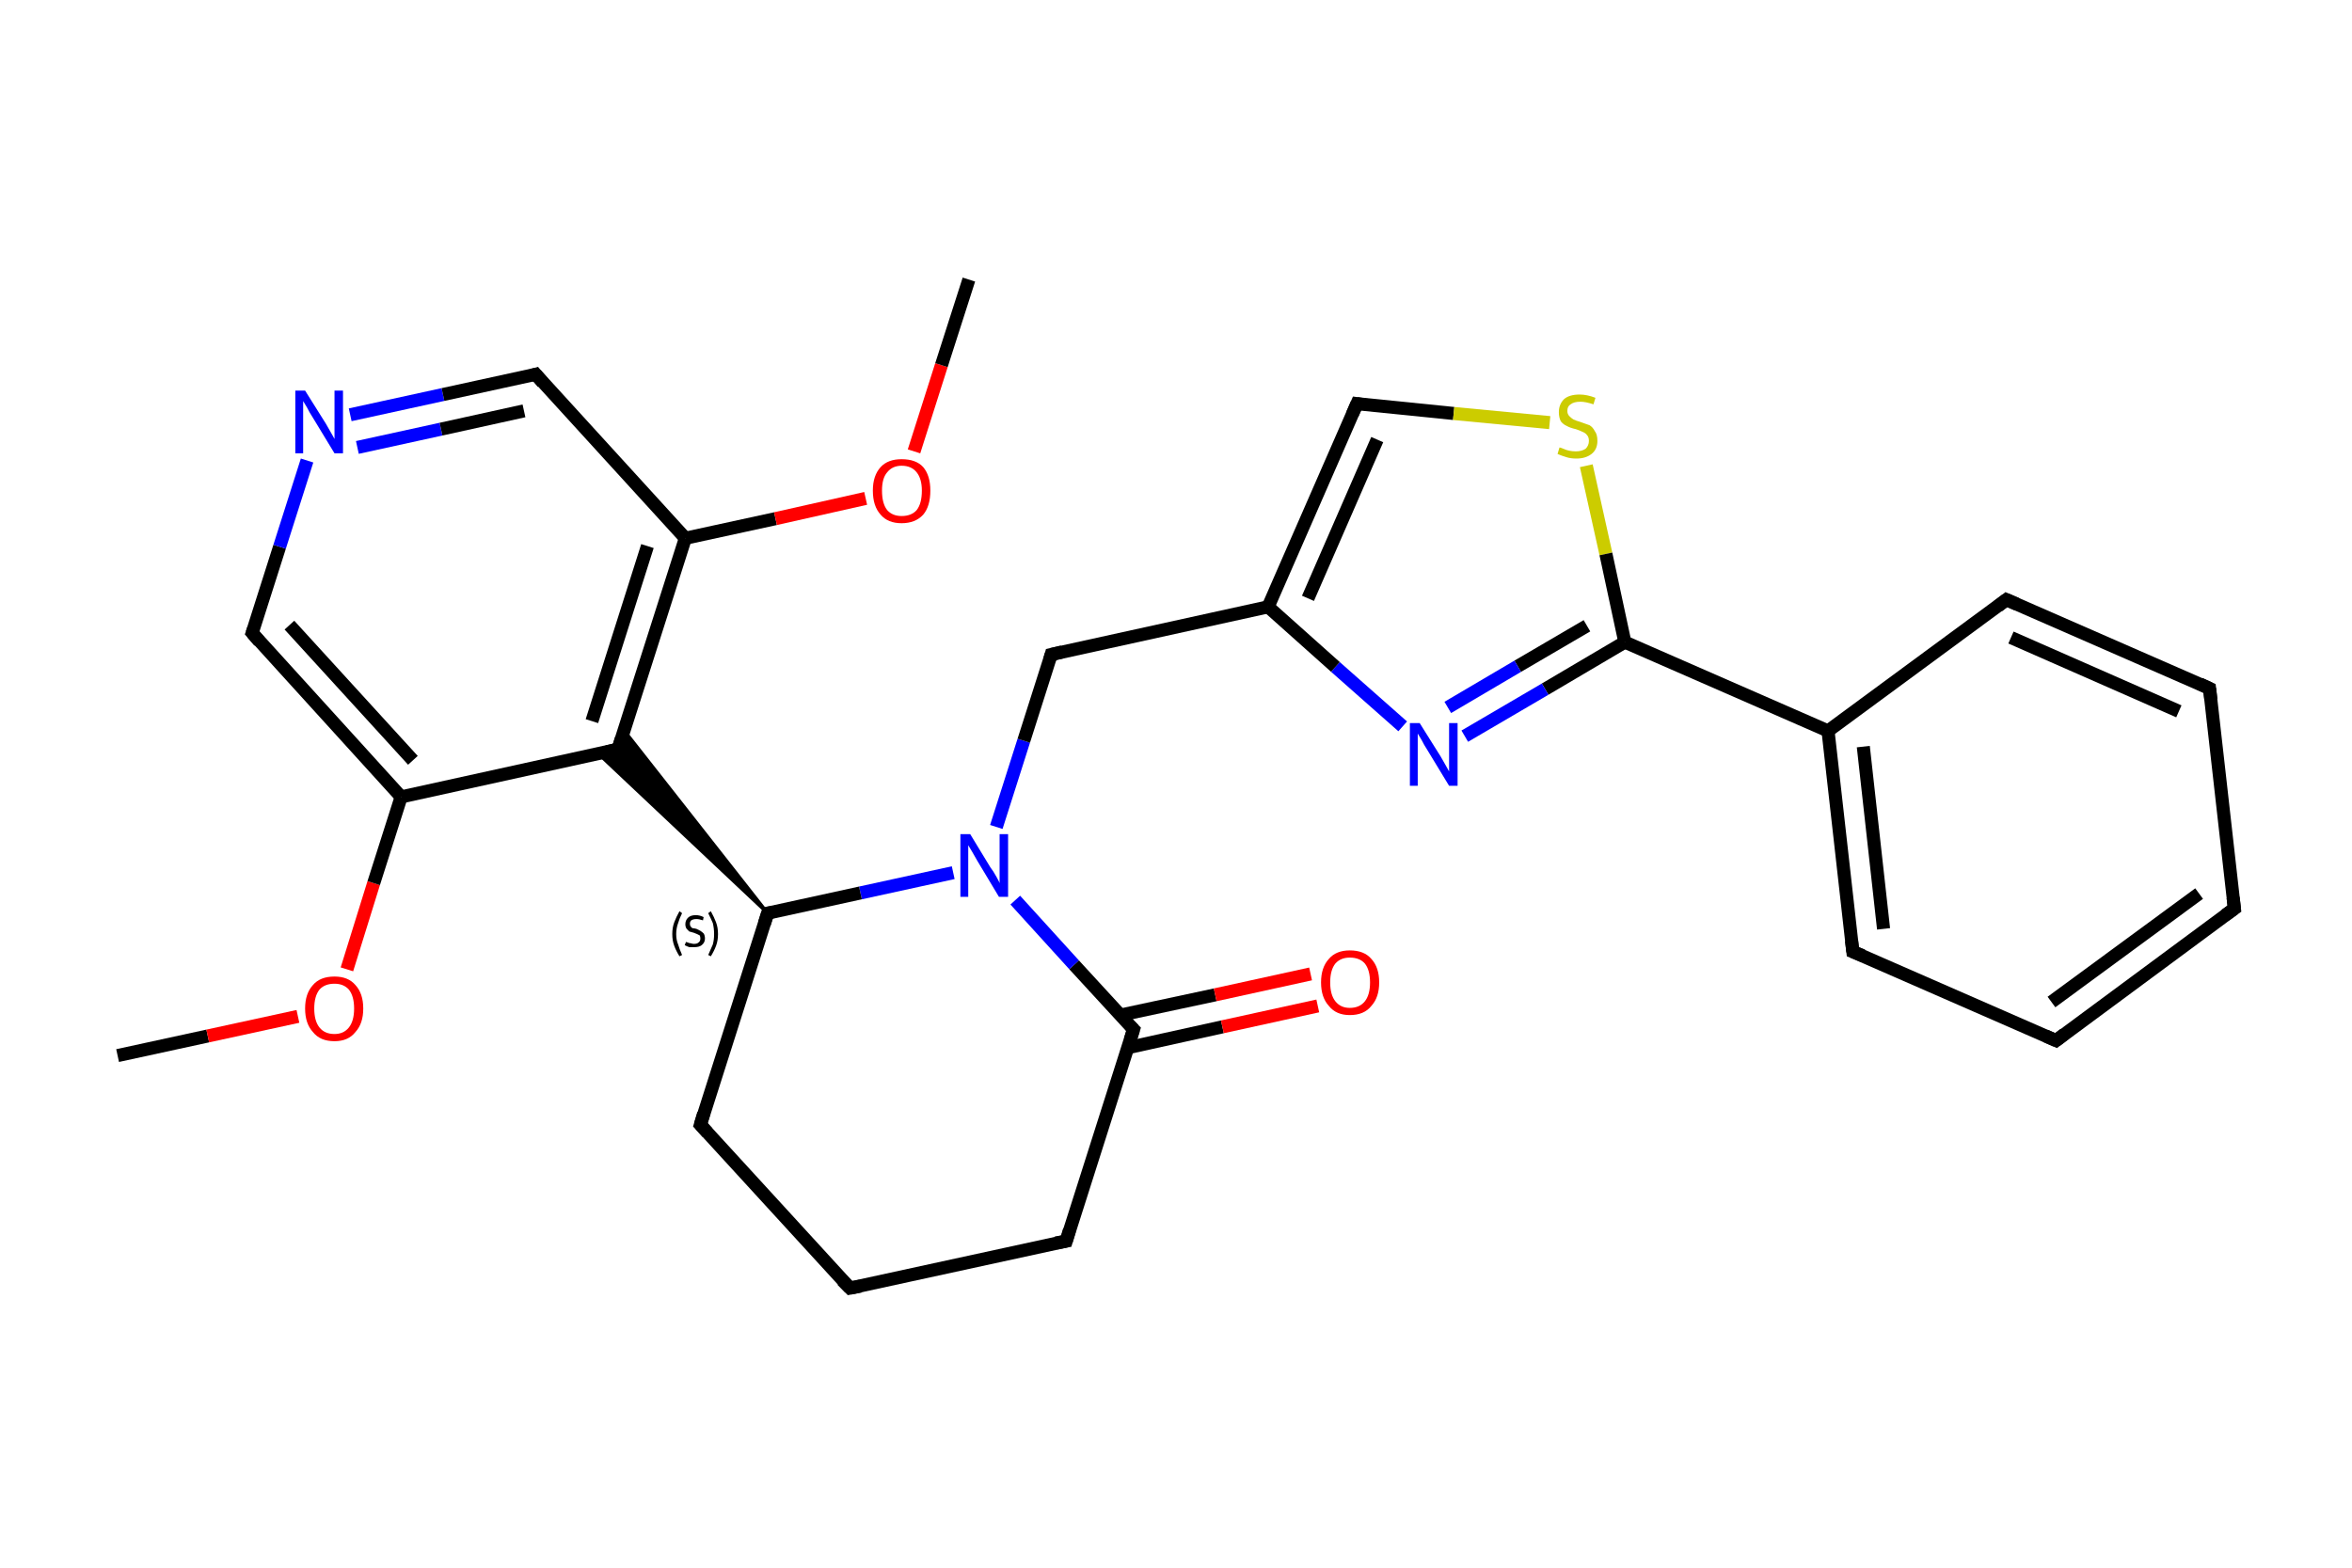 <?xml version='1.0' encoding='iso-8859-1'?>
<svg version='1.1' baseProfile='full'
              xmlns='http://www.w3.org/2000/svg'
                      xmlns:rdkit='http://www.rdkit.org/xml'
                      xmlns:xlink='http://www.w3.org/1999/xlink'
                  xml:space='preserve'
width='360px' height='240px' viewBox='0 0 360 240'>
<!-- END OF HEADER -->
<rect style='opacity:1.0;fill:#FFFFFF;stroke:none' width='360.0' height='240.0' x='0.0' y='0.0'> </rect>
<path class='bond-0 atom-0 atom-1' d='M 18.0,161.6 L 31.8,158.6' style='fill:none;fill-rule:evenodd;stroke:#000000;stroke-width:2.0px;stroke-linecap:butt;stroke-linejoin:miter;stroke-opacity:1' />
<path class='bond-0 atom-0 atom-1' d='M 31.8,158.6 L 45.6,155.6' style='fill:none;fill-rule:evenodd;stroke:#FF0000;stroke-width:2.0px;stroke-linecap:butt;stroke-linejoin:miter;stroke-opacity:1' />
<path class='bond-1 atom-1 atom-2' d='M 53.1,148.4 L 57.2,135.2' style='fill:none;fill-rule:evenodd;stroke:#FF0000;stroke-width:2.0px;stroke-linecap:butt;stroke-linejoin:miter;stroke-opacity:1' />
<path class='bond-1 atom-1 atom-2' d='M 57.2,135.2 L 61.4,122.0' style='fill:none;fill-rule:evenodd;stroke:#000000;stroke-width:2.0px;stroke-linecap:butt;stroke-linejoin:miter;stroke-opacity:1' />
<path class='bond-2 atom-2 atom-3' d='M 61.4,122.0 L 38.6,96.9' style='fill:none;fill-rule:evenodd;stroke:#000000;stroke-width:2.0px;stroke-linecap:butt;stroke-linejoin:miter;stroke-opacity:1' />
<path class='bond-2 atom-2 atom-3' d='M 63.2,116.4 L 44.3,95.7' style='fill:none;fill-rule:evenodd;stroke:#000000;stroke-width:2.0px;stroke-linecap:butt;stroke-linejoin:miter;stroke-opacity:1' />
<path class='bond-3 atom-3 atom-4' d='M 38.6,96.9 L 42.8,83.7' style='fill:none;fill-rule:evenodd;stroke:#000000;stroke-width:2.0px;stroke-linecap:butt;stroke-linejoin:miter;stroke-opacity:1' />
<path class='bond-3 atom-3 atom-4' d='M 42.8,83.7 L 47.0,70.5' style='fill:none;fill-rule:evenodd;stroke:#0000FF;stroke-width:2.0px;stroke-linecap:butt;stroke-linejoin:miter;stroke-opacity:1' />
<path class='bond-4 atom-4 atom-5' d='M 53.6,63.5 L 67.8,60.4' style='fill:none;fill-rule:evenodd;stroke:#0000FF;stroke-width:2.0px;stroke-linecap:butt;stroke-linejoin:miter;stroke-opacity:1' />
<path class='bond-4 atom-4 atom-5' d='M 67.8,60.4 L 82.0,57.3' style='fill:none;fill-rule:evenodd;stroke:#000000;stroke-width:2.0px;stroke-linecap:butt;stroke-linejoin:miter;stroke-opacity:1' />
<path class='bond-4 atom-4 atom-5' d='M 54.7,68.5 L 67.5,65.7' style='fill:none;fill-rule:evenodd;stroke:#0000FF;stroke-width:2.0px;stroke-linecap:butt;stroke-linejoin:miter;stroke-opacity:1' />
<path class='bond-4 atom-4 atom-5' d='M 67.5,65.7 L 80.2,62.9' style='fill:none;fill-rule:evenodd;stroke:#000000;stroke-width:2.0px;stroke-linecap:butt;stroke-linejoin:miter;stroke-opacity:1' />
<path class='bond-5 atom-5 atom-6' d='M 82.0,57.3 L 104.9,82.4' style='fill:none;fill-rule:evenodd;stroke:#000000;stroke-width:2.0px;stroke-linecap:butt;stroke-linejoin:miter;stroke-opacity:1' />
<path class='bond-6 atom-6 atom-7' d='M 104.9,82.4 L 118.7,79.4' style='fill:none;fill-rule:evenodd;stroke:#000000;stroke-width:2.0px;stroke-linecap:butt;stroke-linejoin:miter;stroke-opacity:1' />
<path class='bond-6 atom-6 atom-7' d='M 118.7,79.4 L 132.5,76.3' style='fill:none;fill-rule:evenodd;stroke:#FF0000;stroke-width:2.0px;stroke-linecap:butt;stroke-linejoin:miter;stroke-opacity:1' />
<path class='bond-7 atom-7 atom-8' d='M 139.9,69.1 L 144.1,55.9' style='fill:none;fill-rule:evenodd;stroke:#FF0000;stroke-width:2.0px;stroke-linecap:butt;stroke-linejoin:miter;stroke-opacity:1' />
<path class='bond-7 atom-7 atom-8' d='M 144.1,55.9 L 148.3,42.8' style='fill:none;fill-rule:evenodd;stroke:#000000;stroke-width:2.0px;stroke-linecap:butt;stroke-linejoin:miter;stroke-opacity:1' />
<path class='bond-8 atom-6 atom-9' d='M 104.9,82.4 L 94.6,114.7' style='fill:none;fill-rule:evenodd;stroke:#000000;stroke-width:2.0px;stroke-linecap:butt;stroke-linejoin:miter;stroke-opacity:1' />
<path class='bond-8 atom-6 atom-9' d='M 99.1,83.6 L 90.6,110.4' style='fill:none;fill-rule:evenodd;stroke:#000000;stroke-width:2.0px;stroke-linecap:butt;stroke-linejoin:miter;stroke-opacity:1' />
<path class='bond-9 atom-10 atom-9' d='M 117.5,139.8 L 91.6,115.4 L 94.6,114.7 Z' style='fill:#000000;fill-rule:evenodd;fill-opacity:1;stroke:#000000;stroke-width:0.5px;stroke-linecap:butt;stroke-linejoin:miter;stroke-opacity:1;' />
<path class='bond-9 atom-10 atom-9' d='M 117.5,139.8 L 94.6,114.7 L 95.5,111.8 Z' style='fill:#000000;fill-rule:evenodd;fill-opacity:1;stroke:#000000;stroke-width:0.5px;stroke-linecap:butt;stroke-linejoin:miter;stroke-opacity:1;' />
<path class='bond-10 atom-10 atom-11' d='M 117.5,139.8 L 107.2,172.2' style='fill:none;fill-rule:evenodd;stroke:#000000;stroke-width:2.0px;stroke-linecap:butt;stroke-linejoin:miter;stroke-opacity:1' />
<path class='bond-11 atom-11 atom-12' d='M 107.2,172.2 L 130.1,197.2' style='fill:none;fill-rule:evenodd;stroke:#000000;stroke-width:2.0px;stroke-linecap:butt;stroke-linejoin:miter;stroke-opacity:1' />
<path class='bond-12 atom-12 atom-13' d='M 130.1,197.2 L 163.2,190.0' style='fill:none;fill-rule:evenodd;stroke:#000000;stroke-width:2.0px;stroke-linecap:butt;stroke-linejoin:miter;stroke-opacity:1' />
<path class='bond-13 atom-13 atom-14' d='M 163.2,190.0 L 173.5,157.6' style='fill:none;fill-rule:evenodd;stroke:#000000;stroke-width:2.0px;stroke-linecap:butt;stroke-linejoin:miter;stroke-opacity:1' />
<path class='bond-14 atom-14 atom-15' d='M 172.6,160.4 L 187.1,157.2' style='fill:none;fill-rule:evenodd;stroke:#000000;stroke-width:2.0px;stroke-linecap:butt;stroke-linejoin:miter;stroke-opacity:1' />
<path class='bond-14 atom-14 atom-15' d='M 187.1,157.2 L 201.7,154.0' style='fill:none;fill-rule:evenodd;stroke:#FF0000;stroke-width:2.0px;stroke-linecap:butt;stroke-linejoin:miter;stroke-opacity:1' />
<path class='bond-14 atom-14 atom-15' d='M 171.5,155.4 L 186.0,152.3' style='fill:none;fill-rule:evenodd;stroke:#000000;stroke-width:2.0px;stroke-linecap:butt;stroke-linejoin:miter;stroke-opacity:1' />
<path class='bond-14 atom-14 atom-15' d='M 186.0,152.3 L 200.6,149.1' style='fill:none;fill-rule:evenodd;stroke:#FF0000;stroke-width:2.0px;stroke-linecap:butt;stroke-linejoin:miter;stroke-opacity:1' />
<path class='bond-15 atom-14 atom-16' d='M 173.5,157.6 L 164.4,147.7' style='fill:none;fill-rule:evenodd;stroke:#000000;stroke-width:2.0px;stroke-linecap:butt;stroke-linejoin:miter;stroke-opacity:1' />
<path class='bond-15 atom-14 atom-16' d='M 164.4,147.7 L 155.4,137.8' style='fill:none;fill-rule:evenodd;stroke:#0000FF;stroke-width:2.0px;stroke-linecap:butt;stroke-linejoin:miter;stroke-opacity:1' />
<path class='bond-16 atom-16 atom-17' d='M 152.5,126.6 L 156.7,113.4' style='fill:none;fill-rule:evenodd;stroke:#0000FF;stroke-width:2.0px;stroke-linecap:butt;stroke-linejoin:miter;stroke-opacity:1' />
<path class='bond-16 atom-16 atom-17' d='M 156.7,113.4 L 160.9,100.2' style='fill:none;fill-rule:evenodd;stroke:#000000;stroke-width:2.0px;stroke-linecap:butt;stroke-linejoin:miter;stroke-opacity:1' />
<path class='bond-17 atom-17 atom-18' d='M 160.9,100.2 L 194.1,92.9' style='fill:none;fill-rule:evenodd;stroke:#000000;stroke-width:2.0px;stroke-linecap:butt;stroke-linejoin:miter;stroke-opacity:1' />
<path class='bond-18 atom-18 atom-19' d='M 194.1,92.9 L 207.7,61.8' style='fill:none;fill-rule:evenodd;stroke:#000000;stroke-width:2.0px;stroke-linecap:butt;stroke-linejoin:miter;stroke-opacity:1' />
<path class='bond-18 atom-18 atom-19' d='M 200.2,91.6 L 210.8,67.3' style='fill:none;fill-rule:evenodd;stroke:#000000;stroke-width:2.0px;stroke-linecap:butt;stroke-linejoin:miter;stroke-opacity:1' />
<path class='bond-19 atom-19 atom-20' d='M 207.7,61.8 L 222.5,63.3' style='fill:none;fill-rule:evenodd;stroke:#000000;stroke-width:2.0px;stroke-linecap:butt;stroke-linejoin:miter;stroke-opacity:1' />
<path class='bond-19 atom-19 atom-20' d='M 222.5,63.3 L 237.2,64.7' style='fill:none;fill-rule:evenodd;stroke:#CCCC00;stroke-width:2.0px;stroke-linecap:butt;stroke-linejoin:miter;stroke-opacity:1' />
<path class='bond-20 atom-20 atom-21' d='M 242.8,71.3 L 245.8,84.8' style='fill:none;fill-rule:evenodd;stroke:#CCCC00;stroke-width:2.0px;stroke-linecap:butt;stroke-linejoin:miter;stroke-opacity:1' />
<path class='bond-20 atom-20 atom-21' d='M 245.8,84.8 L 248.7,98.3' style='fill:none;fill-rule:evenodd;stroke:#000000;stroke-width:2.0px;stroke-linecap:butt;stroke-linejoin:miter;stroke-opacity:1' />
<path class='bond-21 atom-21 atom-22' d='M 248.7,98.3 L 279.8,111.9' style='fill:none;fill-rule:evenodd;stroke:#000000;stroke-width:2.0px;stroke-linecap:butt;stroke-linejoin:miter;stroke-opacity:1' />
<path class='bond-22 atom-22 atom-23' d='M 279.8,111.9 L 283.6,145.7' style='fill:none;fill-rule:evenodd;stroke:#000000;stroke-width:2.0px;stroke-linecap:butt;stroke-linejoin:miter;stroke-opacity:1' />
<path class='bond-22 atom-22 atom-23' d='M 285.2,114.3 L 288.3,142.2' style='fill:none;fill-rule:evenodd;stroke:#000000;stroke-width:2.0px;stroke-linecap:butt;stroke-linejoin:miter;stroke-opacity:1' />
<path class='bond-23 atom-23 atom-24' d='M 283.6,145.7 L 314.7,159.3' style='fill:none;fill-rule:evenodd;stroke:#000000;stroke-width:2.0px;stroke-linecap:butt;stroke-linejoin:miter;stroke-opacity:1' />
<path class='bond-24 atom-24 atom-25' d='M 314.7,159.3 L 342.0,139.1' style='fill:none;fill-rule:evenodd;stroke:#000000;stroke-width:2.0px;stroke-linecap:butt;stroke-linejoin:miter;stroke-opacity:1' />
<path class='bond-24 atom-24 atom-25' d='M 314.0,153.4 L 336.6,136.8' style='fill:none;fill-rule:evenodd;stroke:#000000;stroke-width:2.0px;stroke-linecap:butt;stroke-linejoin:miter;stroke-opacity:1' />
<path class='bond-25 atom-25 atom-26' d='M 342.0,139.1 L 338.2,105.4' style='fill:none;fill-rule:evenodd;stroke:#000000;stroke-width:2.0px;stroke-linecap:butt;stroke-linejoin:miter;stroke-opacity:1' />
<path class='bond-26 atom-26 atom-27' d='M 338.2,105.4 L 307.1,91.8' style='fill:none;fill-rule:evenodd;stroke:#000000;stroke-width:2.0px;stroke-linecap:butt;stroke-linejoin:miter;stroke-opacity:1' />
<path class='bond-26 atom-26 atom-27' d='M 333.5,108.9 L 307.8,97.6' style='fill:none;fill-rule:evenodd;stroke:#000000;stroke-width:2.0px;stroke-linecap:butt;stroke-linejoin:miter;stroke-opacity:1' />
<path class='bond-27 atom-21 atom-28' d='M 248.7,98.3 L 236.5,105.5' style='fill:none;fill-rule:evenodd;stroke:#000000;stroke-width:2.0px;stroke-linecap:butt;stroke-linejoin:miter;stroke-opacity:1' />
<path class='bond-27 atom-21 atom-28' d='M 236.5,105.5 L 224.2,112.7' style='fill:none;fill-rule:evenodd;stroke:#0000FF;stroke-width:2.0px;stroke-linecap:butt;stroke-linejoin:miter;stroke-opacity:1' />
<path class='bond-27 atom-21 atom-28' d='M 242.9,95.8 L 232.3,102.0' style='fill:none;fill-rule:evenodd;stroke:#000000;stroke-width:2.0px;stroke-linecap:butt;stroke-linejoin:miter;stroke-opacity:1' />
<path class='bond-27 atom-21 atom-28' d='M 232.3,102.0 L 221.6,108.3' style='fill:none;fill-rule:evenodd;stroke:#0000FF;stroke-width:2.0px;stroke-linecap:butt;stroke-linejoin:miter;stroke-opacity:1' />
<path class='bond-28 atom-9 atom-2' d='M 94.6,114.7 L 61.4,122.0' style='fill:none;fill-rule:evenodd;stroke:#000000;stroke-width:2.0px;stroke-linecap:butt;stroke-linejoin:miter;stroke-opacity:1' />
<path class='bond-29 atom-16 atom-10' d='M 145.9,133.6 L 131.7,136.7' style='fill:none;fill-rule:evenodd;stroke:#0000FF;stroke-width:2.0px;stroke-linecap:butt;stroke-linejoin:miter;stroke-opacity:1' />
<path class='bond-29 atom-16 atom-10' d='M 131.7,136.7 L 117.5,139.8' style='fill:none;fill-rule:evenodd;stroke:#000000;stroke-width:2.0px;stroke-linecap:butt;stroke-linejoin:miter;stroke-opacity:1' />
<path class='bond-30 atom-28 atom-18' d='M 214.7,111.2 L 204.4,102.1' style='fill:none;fill-rule:evenodd;stroke:#0000FF;stroke-width:2.0px;stroke-linecap:butt;stroke-linejoin:miter;stroke-opacity:1' />
<path class='bond-30 atom-28 atom-18' d='M 204.4,102.1 L 194.1,92.9' style='fill:none;fill-rule:evenodd;stroke:#000000;stroke-width:2.0px;stroke-linecap:butt;stroke-linejoin:miter;stroke-opacity:1' />
<path class='bond-31 atom-27 atom-22' d='M 307.1,91.8 L 279.8,111.9' style='fill:none;fill-rule:evenodd;stroke:#000000;stroke-width:2.0px;stroke-linecap:butt;stroke-linejoin:miter;stroke-opacity:1' />
<path d='M 39.7,98.2 L 38.6,96.9 L 38.8,96.3' style='fill:none;stroke:#000000;stroke-width:2.0px;stroke-linecap:butt;stroke-linejoin:miter;stroke-opacity:1;' />
<path d='M 81.3,57.5 L 82.0,57.3 L 83.1,58.6' style='fill:none;stroke:#000000;stroke-width:2.0px;stroke-linecap:butt;stroke-linejoin:miter;stroke-opacity:1;' />
<path d='M 95.1,113.1 L 94.6,114.7 L 92.9,115.1' style='fill:none;stroke:#000000;stroke-width:2.0px;stroke-linecap:butt;stroke-linejoin:miter;stroke-opacity:1;' />
<path d='M 117.0,141.4 L 117.5,139.8 L 118.2,139.7' style='fill:none;stroke:#000000;stroke-width:2.0px;stroke-linecap:butt;stroke-linejoin:miter;stroke-opacity:1;' />
<path d='M 107.7,170.5 L 107.2,172.2 L 108.3,173.4' style='fill:none;stroke:#000000;stroke-width:2.0px;stroke-linecap:butt;stroke-linejoin:miter;stroke-opacity:1;' />
<path d='M 128.9,196.0 L 130.1,197.2 L 131.7,196.9' style='fill:none;stroke:#000000;stroke-width:2.0px;stroke-linecap:butt;stroke-linejoin:miter;stroke-opacity:1;' />
<path d='M 161.6,190.3 L 163.2,190.0 L 163.7,188.3' style='fill:none;stroke:#000000;stroke-width:2.0px;stroke-linecap:butt;stroke-linejoin:miter;stroke-opacity:1;' />
<path d='M 173.0,159.2 L 173.5,157.6 L 173.0,157.1' style='fill:none;stroke:#000000;stroke-width:2.0px;stroke-linecap:butt;stroke-linejoin:miter;stroke-opacity:1;' />
<path d='M 160.7,100.9 L 160.9,100.2 L 162.6,99.8' style='fill:none;stroke:#000000;stroke-width:2.0px;stroke-linecap:butt;stroke-linejoin:miter;stroke-opacity:1;' />
<path d='M 207.0,63.4 L 207.7,61.8 L 208.4,61.9' style='fill:none;stroke:#000000;stroke-width:2.0px;stroke-linecap:butt;stroke-linejoin:miter;stroke-opacity:1;' />
<path d='M 283.4,144.0 L 283.6,145.7 L 285.1,146.3' style='fill:none;stroke:#000000;stroke-width:2.0px;stroke-linecap:butt;stroke-linejoin:miter;stroke-opacity:1;' />
<path d='M 313.1,158.6 L 314.7,159.3 L 316.0,158.3' style='fill:none;stroke:#000000;stroke-width:2.0px;stroke-linecap:butt;stroke-linejoin:miter;stroke-opacity:1;' />
<path d='M 340.6,140.1 L 342.0,139.1 L 341.8,137.4' style='fill:none;stroke:#000000;stroke-width:2.0px;stroke-linecap:butt;stroke-linejoin:miter;stroke-opacity:1;' />
<path d='M 338.4,107.1 L 338.2,105.4 L 336.7,104.7' style='fill:none;stroke:#000000;stroke-width:2.0px;stroke-linecap:butt;stroke-linejoin:miter;stroke-opacity:1;' />
<path d='M 308.7,92.5 L 307.1,91.8 L 305.8,92.8' style='fill:none;stroke:#000000;stroke-width:2.0px;stroke-linecap:butt;stroke-linejoin:miter;stroke-opacity:1;' />
<path class='atom-1' d='M 46.7 154.4
Q 46.7 152.1, 47.9 150.8
Q 49.0 149.5, 51.2 149.5
Q 53.3 149.5, 54.4 150.8
Q 55.6 152.1, 55.6 154.4
Q 55.6 156.7, 54.4 158.0
Q 53.3 159.4, 51.2 159.4
Q 49.0 159.4, 47.9 158.0
Q 46.7 156.7, 46.7 154.4
M 51.2 158.3
Q 52.6 158.3, 53.4 157.3
Q 54.2 156.3, 54.2 154.4
Q 54.2 152.5, 53.4 151.5
Q 52.6 150.6, 51.2 150.6
Q 49.7 150.6, 48.9 151.5
Q 48.1 152.5, 48.1 154.4
Q 48.1 156.3, 48.9 157.3
Q 49.7 158.3, 51.2 158.3
' fill='#FF0000'/>
<path class='atom-4' d='M 46.7 59.8
L 49.9 64.9
Q 50.2 65.4, 50.7 66.3
Q 51.2 67.2, 51.2 67.2
L 51.2 59.8
L 52.5 59.8
L 52.5 69.4
L 51.2 69.4
L 47.8 63.8
Q 47.4 63.2, 47.0 62.4
Q 46.6 61.7, 46.4 61.4
L 46.4 69.4
L 45.2 69.4
L 45.2 59.8
L 46.7 59.8
' fill='#0000FF'/>
<path class='atom-7' d='M 133.6 75.1
Q 133.6 72.8, 134.8 71.5
Q 135.9 70.3, 138.0 70.3
Q 140.2 70.3, 141.3 71.5
Q 142.4 72.8, 142.4 75.1
Q 142.4 77.5, 141.3 78.8
Q 140.1 80.1, 138.0 80.1
Q 135.9 80.1, 134.8 78.8
Q 133.6 77.5, 133.6 75.1
M 138.0 79.0
Q 139.5 79.0, 140.3 78.1
Q 141.1 77.1, 141.1 75.1
Q 141.1 73.3, 140.3 72.3
Q 139.5 71.3, 138.0 71.3
Q 136.6 71.3, 135.8 72.3
Q 135.0 73.2, 135.0 75.1
Q 135.0 77.1, 135.8 78.1
Q 136.6 79.0, 138.0 79.0
' fill='#FF0000'/>
<path class='atom-15' d='M 202.2 150.4
Q 202.2 148.1, 203.4 146.8
Q 204.5 145.5, 206.6 145.5
Q 208.8 145.5, 209.9 146.8
Q 211.1 148.1, 211.1 150.4
Q 211.1 152.7, 209.9 154.0
Q 208.8 155.4, 206.6 155.4
Q 204.5 155.4, 203.4 154.0
Q 202.2 152.7, 202.2 150.4
M 206.6 154.3
Q 208.1 154.3, 208.9 153.3
Q 209.7 152.3, 209.7 150.4
Q 209.7 148.5, 208.9 147.5
Q 208.1 146.6, 206.6 146.6
Q 205.2 146.6, 204.4 147.5
Q 203.6 148.5, 203.6 150.4
Q 203.6 152.3, 204.4 153.3
Q 205.2 154.3, 206.6 154.3
' fill='#FF0000'/>
<path class='atom-16' d='M 148.5 127.7
L 151.6 132.8
Q 152.0 133.3, 152.5 134.2
Q 153.0 135.1, 153.0 135.2
L 153.0 127.7
L 154.3 127.7
L 154.3 137.3
L 152.9 137.3
L 149.6 131.8
Q 149.2 131.1, 148.8 130.4
Q 148.3 129.6, 148.2 129.4
L 148.2 137.3
L 147.0 137.3
L 147.0 127.7
L 148.5 127.7
' fill='#0000FF'/>
<path class='atom-20' d='M 238.7 68.5
Q 238.8 68.5, 239.3 68.7
Q 239.7 68.9, 240.2 69.0
Q 240.7 69.1, 241.2 69.1
Q 242.1 69.1, 242.7 68.7
Q 243.2 68.2, 243.2 67.5
Q 243.2 66.9, 242.9 66.6
Q 242.7 66.3, 242.2 66.1
Q 241.8 65.9, 241.2 65.7
Q 240.3 65.5, 239.8 65.2
Q 239.3 65.0, 238.9 64.5
Q 238.6 63.9, 238.6 63.1
Q 238.6 61.9, 239.4 61.1
Q 240.2 60.4, 241.8 60.4
Q 242.9 60.4, 244.2 60.9
L 243.9 61.9
Q 242.7 61.5, 241.9 61.5
Q 240.9 61.5, 240.4 61.9
Q 239.9 62.2, 239.9 62.9
Q 239.9 63.4, 240.2 63.7
Q 240.5 64.0, 240.8 64.2
Q 241.2 64.4, 241.9 64.6
Q 242.7 64.9, 243.3 65.1
Q 243.8 65.4, 244.1 66.0
Q 244.5 66.5, 244.5 67.5
Q 244.5 68.8, 243.6 69.5
Q 242.7 70.2, 241.3 70.2
Q 240.4 70.2, 239.8 70.0
Q 239.1 69.8, 238.4 69.5
L 238.7 68.5
' fill='#CCCC00'/>
<path class='atom-28' d='M 217.3 110.7
L 220.5 115.8
Q 220.8 116.3, 221.3 117.2
Q 221.8 118.1, 221.8 118.1
L 221.8 110.7
L 223.1 110.7
L 223.1 120.3
L 221.8 120.3
L 218.4 114.7
Q 218.0 114.1, 217.6 113.3
Q 217.2 112.6, 217.0 112.3
L 217.0 120.3
L 215.8 120.3
L 215.8 110.7
L 217.3 110.7
' fill='#0000FF'/>
<path class='note' d='M 102.9 143.0
Q 102.9 142.0, 103.2 141.2
Q 103.5 140.4, 104.0 139.5
L 104.4 139.8
Q 104.0 140.6, 103.8 141.3
Q 103.5 142.1, 103.5 143.0
Q 103.5 143.9, 103.8 144.6
Q 104.0 145.3, 104.4 146.2
L 104.0 146.4
Q 103.5 145.6, 103.2 144.8
Q 102.9 144.0, 102.9 143.0
' fill='#000000'/>
<path class='note' d='M 105.0 144.2
Q 105.0 144.2, 105.3 144.3
Q 105.5 144.4, 105.7 144.4
Q 106.0 144.5, 106.2 144.5
Q 106.7 144.5, 106.9 144.3
Q 107.2 144.1, 107.2 143.7
Q 107.2 143.4, 107.1 143.2
Q 106.9 143.1, 106.7 143.0
Q 106.5 142.9, 106.2 142.8
Q 105.8 142.7, 105.5 142.6
Q 105.3 142.4, 105.1 142.2
Q 104.9 141.9, 104.9 141.5
Q 104.9 140.9, 105.3 140.5
Q 105.7 140.1, 106.5 140.1
Q 107.1 140.1, 107.7 140.4
L 107.6 140.9
Q 107.0 140.7, 106.6 140.7
Q 106.1 140.7, 105.8 140.9
Q 105.6 141.1, 105.6 141.4
Q 105.6 141.7, 105.7 141.8
Q 105.8 142.0, 106.0 142.1
Q 106.2 142.1, 106.6 142.2
Q 107.0 142.4, 107.2 142.5
Q 107.5 142.7, 107.7 142.9
Q 107.9 143.2, 107.9 143.7
Q 107.9 144.3, 107.4 144.7
Q 107.0 145.0, 106.3 145.0
Q 105.8 145.0, 105.5 145.0
Q 105.2 144.9, 104.8 144.7
L 105.0 144.2
' fill='#000000'/>
<path class='note' d='M 109.9 143.0
Q 109.9 144.0, 109.6 144.8
Q 109.3 145.6, 108.8 146.4
L 108.4 146.2
Q 108.8 145.3, 109.1 144.6
Q 109.3 143.9, 109.3 143.0
Q 109.3 142.1, 109.1 141.3
Q 108.8 140.6, 108.4 139.8
L 108.8 139.5
Q 109.3 140.4, 109.6 141.2
Q 109.9 142.0, 109.9 143.0
' fill='#000000'/>
</svg>
